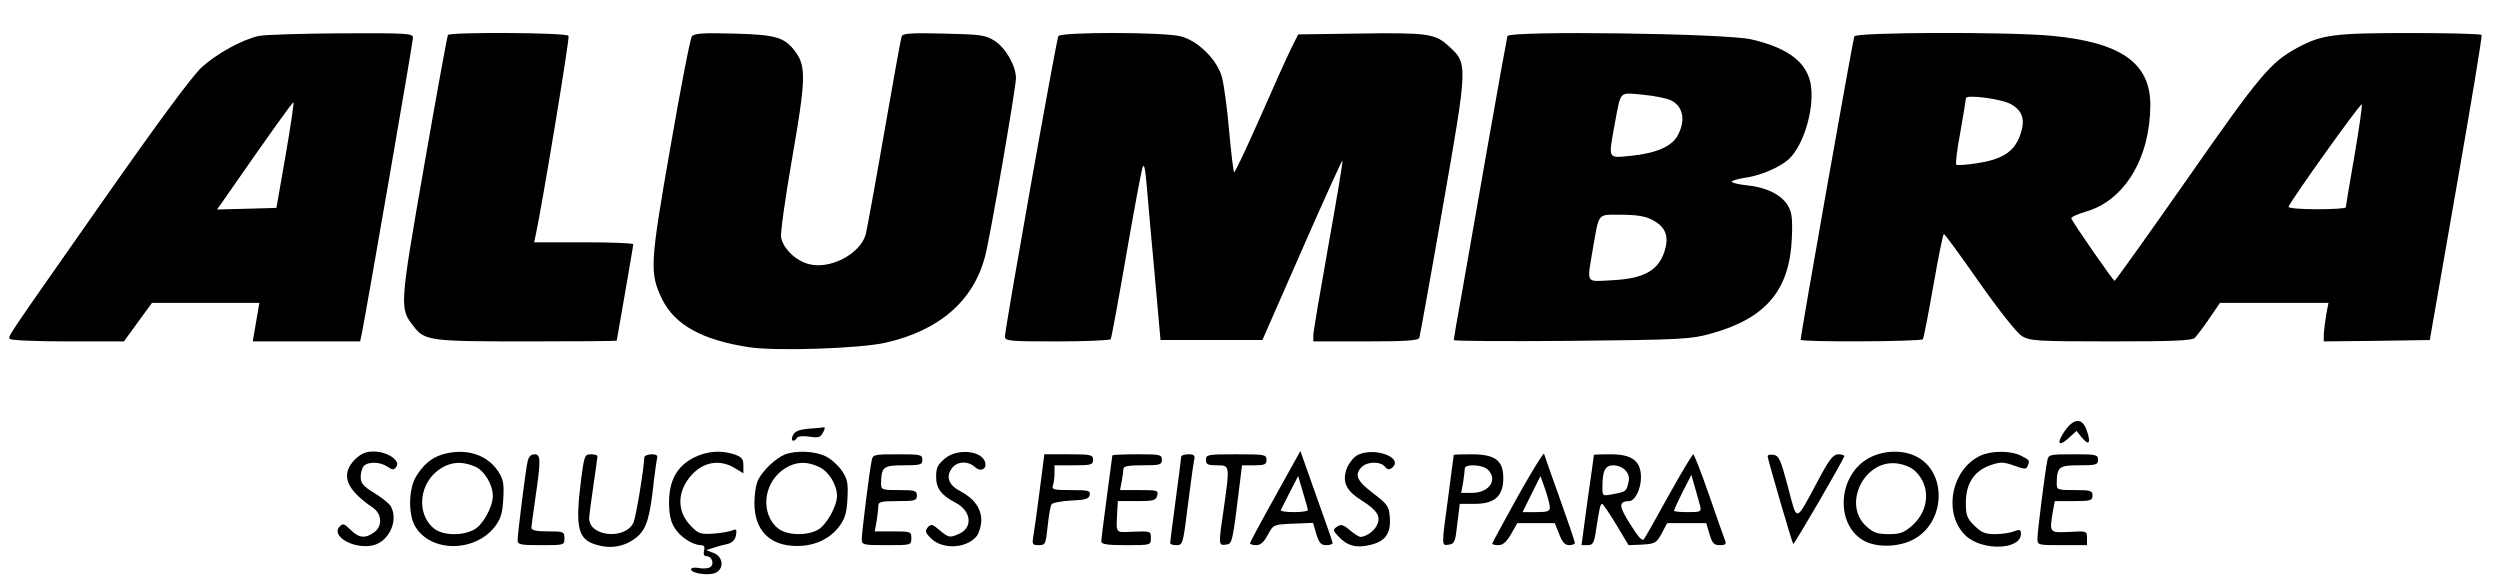 <?xml version="1.0" standalone="no"?>
<!DOCTYPE svg PUBLIC "-//W3C//DTD SVG 20010904//EN"
 "http://www.w3.org/TR/2001/REC-SVG-20010904/DTD/svg10.dtd">
<svg version="1.0" xmlns="http://www.w3.org/2000/svg"
 width="908pt" height="213pt" viewBox="0 0 908 213"
 preserveAspectRatio="xMidYMid meet">

<g transform="translate(0,213) scale(0.1,-0.1)"
fill="#000000" stroke="none">
<path d="M938 1999 c-60 -14 -150 -63 -205 -113 -34 -31 -154 -193 -351 -474
-367 -524 -353 -502 -346 -513 3 -5 97 -9 209 -9 l205 0 51 70 51 70 195 0
195 0 -6 -35 c-3 -19 -9 -51 -12 -70 l-6 -35 195 0 195 0 6 28 c16 78 186
1060 186 1075 0 16 -20 17 -262 16 -145 -1 -280 -5 -300 -10z m99 -435 l-33
-189 -108 -3 -108 -3 20 28 c173 249 255 364 258 361 2 -2 -11 -89 -29 -194z"/>
<path d="M1627 2003 c-3 -5 -42 -220 -87 -478 -89 -511 -89 -515 -38 -580 41
-53 59 -55 413 -55 179 0 325 1 325 3 0 1 14 79 30 172 16 94 30 173 30 178 0
4 -81 7 -180 7 l-180 0 5 23 c23 105 125 720 120 727 -7 12 -432 14 -438 3z"/>
<path d="M2513 1998 c-6 -7 -41 -188 -78 -402 -75 -429 -76 -457 -30 -553 46
-93 145 -148 315 -174 98 -15 401 -5 495 16 196 44 321 152 363 315 18 66 112
613 112 646 0 45 -38 111 -78 136 -33 21 -52 23 -184 26 -117 3 -149 1 -153
-10 -3 -7 -32 -168 -65 -358 -33 -190 -63 -353 -66 -363 -22 -71 -131 -127
-207 -106 -47 12 -92 56 -100 96 -3 16 15 145 40 288 49 281 51 332 14 384
-40 56 -71 65 -227 69 -108 3 -142 1 -151 -10z"/>
<path d="M3844 1999 c-7 -11 -194 -1062 -194 -1091 0 -17 16 -18 189 -18 105
0 192 4 195 8 3 5 28 141 56 303 28 162 55 305 59 319 6 19 10 3 16 -65 4 -49
17 -196 29 -325 l21 -235 185 0 185 0 144 328 c79 180 145 326 147 324 2 -1
-21 -140 -51 -307 -30 -168 -55 -315 -55 -327 l0 -23 190 0 c144 0 192 3 195
13 2 6 41 220 85 474 92 525 92 522 20 587 -49 44 -74 48 -335 44 l-210 -3
-25 -50 c-14 -28 -65 -141 -114 -253 -49 -111 -91 -200 -94 -198 -2 3 -11 72
-18 153 -7 81 -19 168 -26 193 -17 63 -88 133 -150 148 -61 16 -434 16 -444 1z"/>
<path d="M5475 1999 c-2 -8 -34 -183 -70 -389 -36 -206 -79 -450 -95 -542 -17
-92 -30 -170 -30 -173 0 -4 192 -5 428 -3 399 4 432 6 505 26 200 55 287 157
295 347 3 76 0 95 -16 121 -25 38 -77 64 -148 71 -30 3 -54 9 -54 13 0 4 21
10 46 14 56 7 130 39 162 69 51 48 90 173 80 261 -10 86 -79 141 -217 173 -94
22 -878 32 -886 12z m595 -234 c43 -22 53 -71 24 -126 -20 -40 -79 -66 -171
-75 -85 -8 -82 -15 -58 117 23 122 14 113 102 105 42 -4 88 -13 103 -21z m-70
-433 c44 -22 60 -53 50 -98 -19 -83 -72 -116 -197 -122 -96 -5 -89 -15 -68
113 24 136 15 125 103 125 53 0 88 -5 112 -18z"/>
<path d="M6735 1998 c-7 -20 -195 -1083 -195 -1102 0 -9 438 -7 444 2 3 5 20
93 38 195 18 103 35 187 38 187 4 0 61 -79 129 -176 74 -105 136 -183 155
-195 29 -17 53 -19 323 -19 230 0 294 3 305 13 7 8 31 39 52 70 l39 57 197 0
197 0 -8 -42 c-4 -24 -8 -55 -9 -71 l0 -27 193 2 192 3 96 550 c53 303 95 553
92 558 -2 4 -120 7 -261 7 -277 0 -320 -6 -409 -54 -97 -53 -135 -98 -398
-475 -143 -204 -262 -371 -265 -371 -5 0 -153 213 -157 227 -2 4 23 16 55 25
139 41 231 194 232 386 0 153 -106 228 -358 252 -161 15 -711 13 -717 -2z
m570 -247 c43 -25 52 -59 31 -115 -22 -58 -64 -85 -156 -99 -38 -6 -72 -8 -75
-5 -3 3 3 56 15 118 11 63 20 118 20 123 0 15 131 -2 165 -22z m1246 -189
c-17 -98 -31 -181 -31 -185 0 -4 -48 -7 -106 -7 -58 0 -104 4 -102 9 10 26
263 380 266 372 2 -6 -10 -90 -27 -189z"/>
<path d="M7496 560 c-29 -44 -17 -54 22 -17 l24 22 19 -24 c26 -31 34 -21 19
23 -16 51 -49 49 -84 -4z"/>
<path d="M2938 573 c-35 -3 -51 -9 -58 -24 -11 -20 3 -28 15 -9 4 6 23 7 45 4
32 -5 40 -3 49 15 7 11 8 20 4 19 -4 -1 -29 -3 -55 -5z"/>
<path d="M1289 461 c-53 -54 -33 -108 64 -174 35 -23 37 -69 5 -91 -32 -23
-55 -20 -85 10 -22 22 -28 24 -39 12 -33 -33 44 -81 114 -70 61 9 101 88 72
142 -5 10 -32 32 -60 49 -41 25 -50 36 -50 59 0 15 5 33 12 40 16 16 59 15 85
-3 18 -12 23 -13 32 -1 18 22 -32 56 -81 56 -30 0 -46 -7 -69 -29z"/>
<path d="M1605 479 c-38 -12 -68 -37 -94 -80 -27 -44 -29 -138 -3 -181 56 -95
217 -95 290 0 21 28 27 48 30 101 3 56 0 71 -20 101 -41 61 -120 84 -203 59z
m119 -43 c35 -14 66 -66 66 -108 -1 -41 -37 -106 -69 -122 -43 -23 -113 -21
-144 4 -68 54 -55 171 26 220 38 23 75 25 121 6z"/>
<path d="M2520 468 c-61 -31 -90 -83 -90 -163 0 -42 6 -70 20 -92 20 -33 66
-63 96 -63 11 0 15 -6 11 -20 -3 -13 0 -20 9 -20 20 0 30 -30 13 -40 -7 -5
-26 -6 -41 -3 -16 3 -28 1 -28 -5 0 -15 67 -24 90 -12 31 16 26 58 -7 71 l-28
11 25 8 c14 5 37 11 51 14 18 4 28 14 32 31 4 21 1 25 -12 19 -9 -4 -40 -10
-68 -12 -48 -3 -56 -1 -82 26 -54 53 -53 128 2 188 42 46 100 56 152 26 l35
-21 0 28 c0 24 -6 31 -31 40 -49 17 -101 13 -149 -11z"/>
<path d="M2850 479 c-32 -13 -78 -56 -96 -91 -8 -15 -14 -53 -14 -84 0 -101
56 -157 155 -157 64 0 118 25 153 71 21 28 27 48 30 101 3 56 0 71 -20 101
-13 19 -39 43 -58 52 -38 20 -110 23 -150 7z m125 -45 c35 -16 65 -65 65 -105
0 -38 -40 -109 -71 -124 -41 -22 -111 -19 -142 5 -68 54 -55 171 26 220 39 24
78 25 122 4z"/>
<path d="M3431 464 c-25 -21 -31 -33 -31 -65 0 -43 18 -67 69 -94 58 -29 66
-90 16 -113 -35 -16 -39 -16 -73 13 -26 22 -31 23 -43 9 -10 -13 -8 -19 12
-39 41 -41 125 -38 164 5 10 11 18 37 19 59 1 43 -26 81 -76 107 -41 21 -53
50 -33 80 18 29 60 32 87 7 21 -19 45 -5 35 21 -16 41 -103 47 -146 10z"/>
<path d="M4632 328 c-51 -91 -92 -168 -92 -171 0 -4 10 -7 23 -7 15 0 28 11
42 38 20 37 20 37 92 40 l72 3 12 -41 c10 -32 17 -40 36 -40 12 0 23 3 23 8 0
4 -27 81 -59 170 l-58 164 -91 -164z m118 -50 c0 -5 -23 -8 -51 -8 -28 0 -49
3 -47 8 2 4 17 33 33 65 l30 58 17 -58 c10 -32 18 -61 18 -65z"/>
<path d="M4930 477 c-13 -7 -30 -28 -38 -47 -19 -51 -3 -83 57 -120 54 -34 68
-58 51 -89 -10 -21 -40 -41 -59 -41 -5 0 -23 11 -39 25 -24 20 -32 22 -46 12
-16 -11 -15 -14 5 -35 31 -34 63 -43 112 -32 57 12 79 41 75 99 -3 42 -7 48
-60 89 -60 45 -70 68 -42 96 20 20 68 21 84 1 9 -11 16 -12 26 -4 44 37 -65
77 -126 46z"/>
<path d="M5512 326 c-50 -91 -92 -167 -92 -170 0 -4 10 -6 23 -6 15 0 29 12
45 40 l23 40 68 0 68 0 16 -40 c11 -29 21 -40 36 -40 12 0 21 4 21 8 0 5 -25
78 -55 162 -30 84 -56 157 -57 162 -2 5 -45 -65 -96 -156z m117 -38 c1 -15 -8
-18 -49 -18 l-50 0 32 65 33 66 17 -48 c9 -26 17 -56 17 -65z"/>
<path d="M6789 467 c-113 -60 -126 -239 -21 -300 46 -27 131 -25 184 5 115 63
120 244 8 300 -49 25 -118 23 -171 -5z m166 -47 c58 -54 53 -143 -10 -199 -30
-26 -44 -31 -85 -31 -40 0 -56 5 -81 28 -88 78 -10 242 109 229 26 -3 53 -14
67 -27z"/>
<path d="M7195 476 c-109 -49 -140 -214 -54 -293 61 -55 199 -50 199 8 0 16
-4 17 -26 9 -14 -6 -45 -10 -69 -10 -35 0 -49 6 -74 31 -27 26 -31 38 -31 83
0 70 30 115 88 136 38 13 47 13 87 -1 38 -14 45 -14 49 -2 9 21 9 21 -24 38
-35 18 -104 19 -145 1z"/>
<path d="M1916 453 c-8 -38 -36 -263 -36 -285 0 -16 10 -18 85 -18 84 0 85 0
85 25 0 24 -3 25 -60 25 -42 0 -60 4 -60 13 0 6 7 57 15 112 20 137 19 155 -4
155 -13 0 -21 -9 -25 -27z"/>
<path d="M2111 392 c-23 -181 -13 -223 60 -242 53 -15 104 -3 144 31 34 30 46
71 60 204 4 33 9 68 11 78 4 13 -1 17 -20 17 -14 0 -26 -6 -26 -12 -1 -40 -31
-222 -40 -238 -33 -62 -161 -48 -160 18 0 9 7 62 15 117 8 55 15 103 15 108 0
4 -11 7 -24 7 -22 0 -24 -5 -35 -88z"/>
<path d="M3166 458 c-8 -37 -36 -262 -36 -286 0 -21 4 -22 90 -22 89 0 90 0
90 25 0 24 -2 25 -66 25 l-67 0 7 38 c3 20 6 45 6 55 0 14 10 17 70 17 63 0
70 2 70 20 0 18 -7 20 -65 20 -61 0 -65 1 -65 23 1 61 7 67 81 67 62 0 69 2
69 20 0 19 -7 20 -90 20 -85 0 -90 -1 -94 -22z"/>
<path d="M3776 348 c-9 -73 -20 -148 -23 -166 -5 -29 -3 -32 20 -32 24 0 25 4
32 68 4 38 10 74 14 80 3 6 36 12 71 14 52 2 65 6 68 21 3 15 -5 17 -68 17
-62 0 -71 2 -66 16 3 9 6 29 6 45 l0 29 70 0 c63 0 70 2 70 20 0 18 -7 20 -89
20 l-88 0 -17 -132z"/>
<path d="M4040 476 c0 -2 -9 -70 -20 -151 -11 -81 -20 -154 -20 -161 0 -11 21
-14 90 -14 90 0 90 0 90 26 0 25 -1 25 -62 23 -70 -3 -64 -10 -60 76 l2 35 69
0 c60 0 69 2 74 20 5 19 0 20 -65 20 l-70 0 6 31 c3 17 6 38 6 45 0 11 17 14
70 14 63 0 70 2 70 20 0 19 -7 20 -90 20 -49 0 -90 -2 -90 -4z"/>
<path d="M4290 471 c0 -5 -9 -76 -20 -157 -11 -82 -20 -152 -20 -156 0 -5 10
-8 23 -8 23 0 24 5 41 142 10 79 20 153 23 166 4 18 1 22 -21 22 -14 0 -26 -4
-26 -9z"/>
<path d="M4380 460 c0 -17 7 -20 40 -20 47 0 47 0 25 -155 -20 -135 -20 -137
8 -133 23 3 23 3 51 231 l7 57 45 0 c37 0 44 3 44 20 0 19 -7 20 -110 20 -103
0 -110 -1 -110 -20z"/>
<path d="M5280 478 c0 -2 -9 -70 -20 -152 -25 -185 -25 -178 3 -174 20 3 23
11 30 76 l9 72 54 0 c73 0 104 28 104 94 0 64 -30 86 -116 86 -35 0 -64 -1
-64 -2z m124 -54 c37 -36 5 -84 -57 -84 l-40 0 7 38 c3 20 6 43 6 50 0 18 65
15 84 -4z"/>
<path d="M5789 478 c0 -2 -10 -76 -23 -165 l-22 -163 22 0 c18 0 23 7 29 43
14 91 17 107 24 107 3 0 26 -34 51 -75 l45 -75 50 2 c47 3 51 6 70 40 l20 38
71 0 71 0 12 -40 c10 -33 16 -40 37 -40 21 0 25 4 19 18 -3 9 -30 83 -58 165
-28 81 -54 147 -57 147 -3 0 -43 -66 -88 -147 -45 -82 -86 -154 -91 -161 -6
-9 -20 6 -50 54 -42 66 -43 83 -4 84 21 0 43 44 43 86 0 60 -32 84 -111 84
-33 0 -59 -1 -60 -2z m115 -57 c12 -13 15 -27 10 -45 -7 -31 -9 -32 -57 -41
-37 -7 -37 -7 -37 26 0 60 10 79 40 79 15 0 35 -8 44 -19z m270 -125 c6 -25 5
-26 -44 -26 -27 0 -50 2 -50 5 0 3 14 34 31 68 l32 62 12 -42 c7 -23 15 -53
19 -67z"/>
<path d="M6420 473 c0 -10 89 -315 93 -319 3 -3 176 294 185 318 2 4 -7 8 -20
8 -20 0 -33 -16 -78 -101 -80 -149 -72 -148 -106 -18 -26 98 -33 114 -52 117
-12 2 -22 0 -22 -5z"/>
<path d="M7436 458 c-8 -38 -36 -258 -36 -284 0 -24 2 -24 90 -24 l90 0 0 26
c0 25 -1 26 -65 22 -72 -3 -72 -4 -59 75 l7 37 68 0 c62 0 69 2 69 20 0 18 -7
20 -65 20 -61 0 -65 1 -65 23 1 61 7 67 81 67 62 0 69 2 69 20 0 19 -7 20 -90
20 -85 0 -90 -1 -94 -22z"/>
</g>
</svg>
